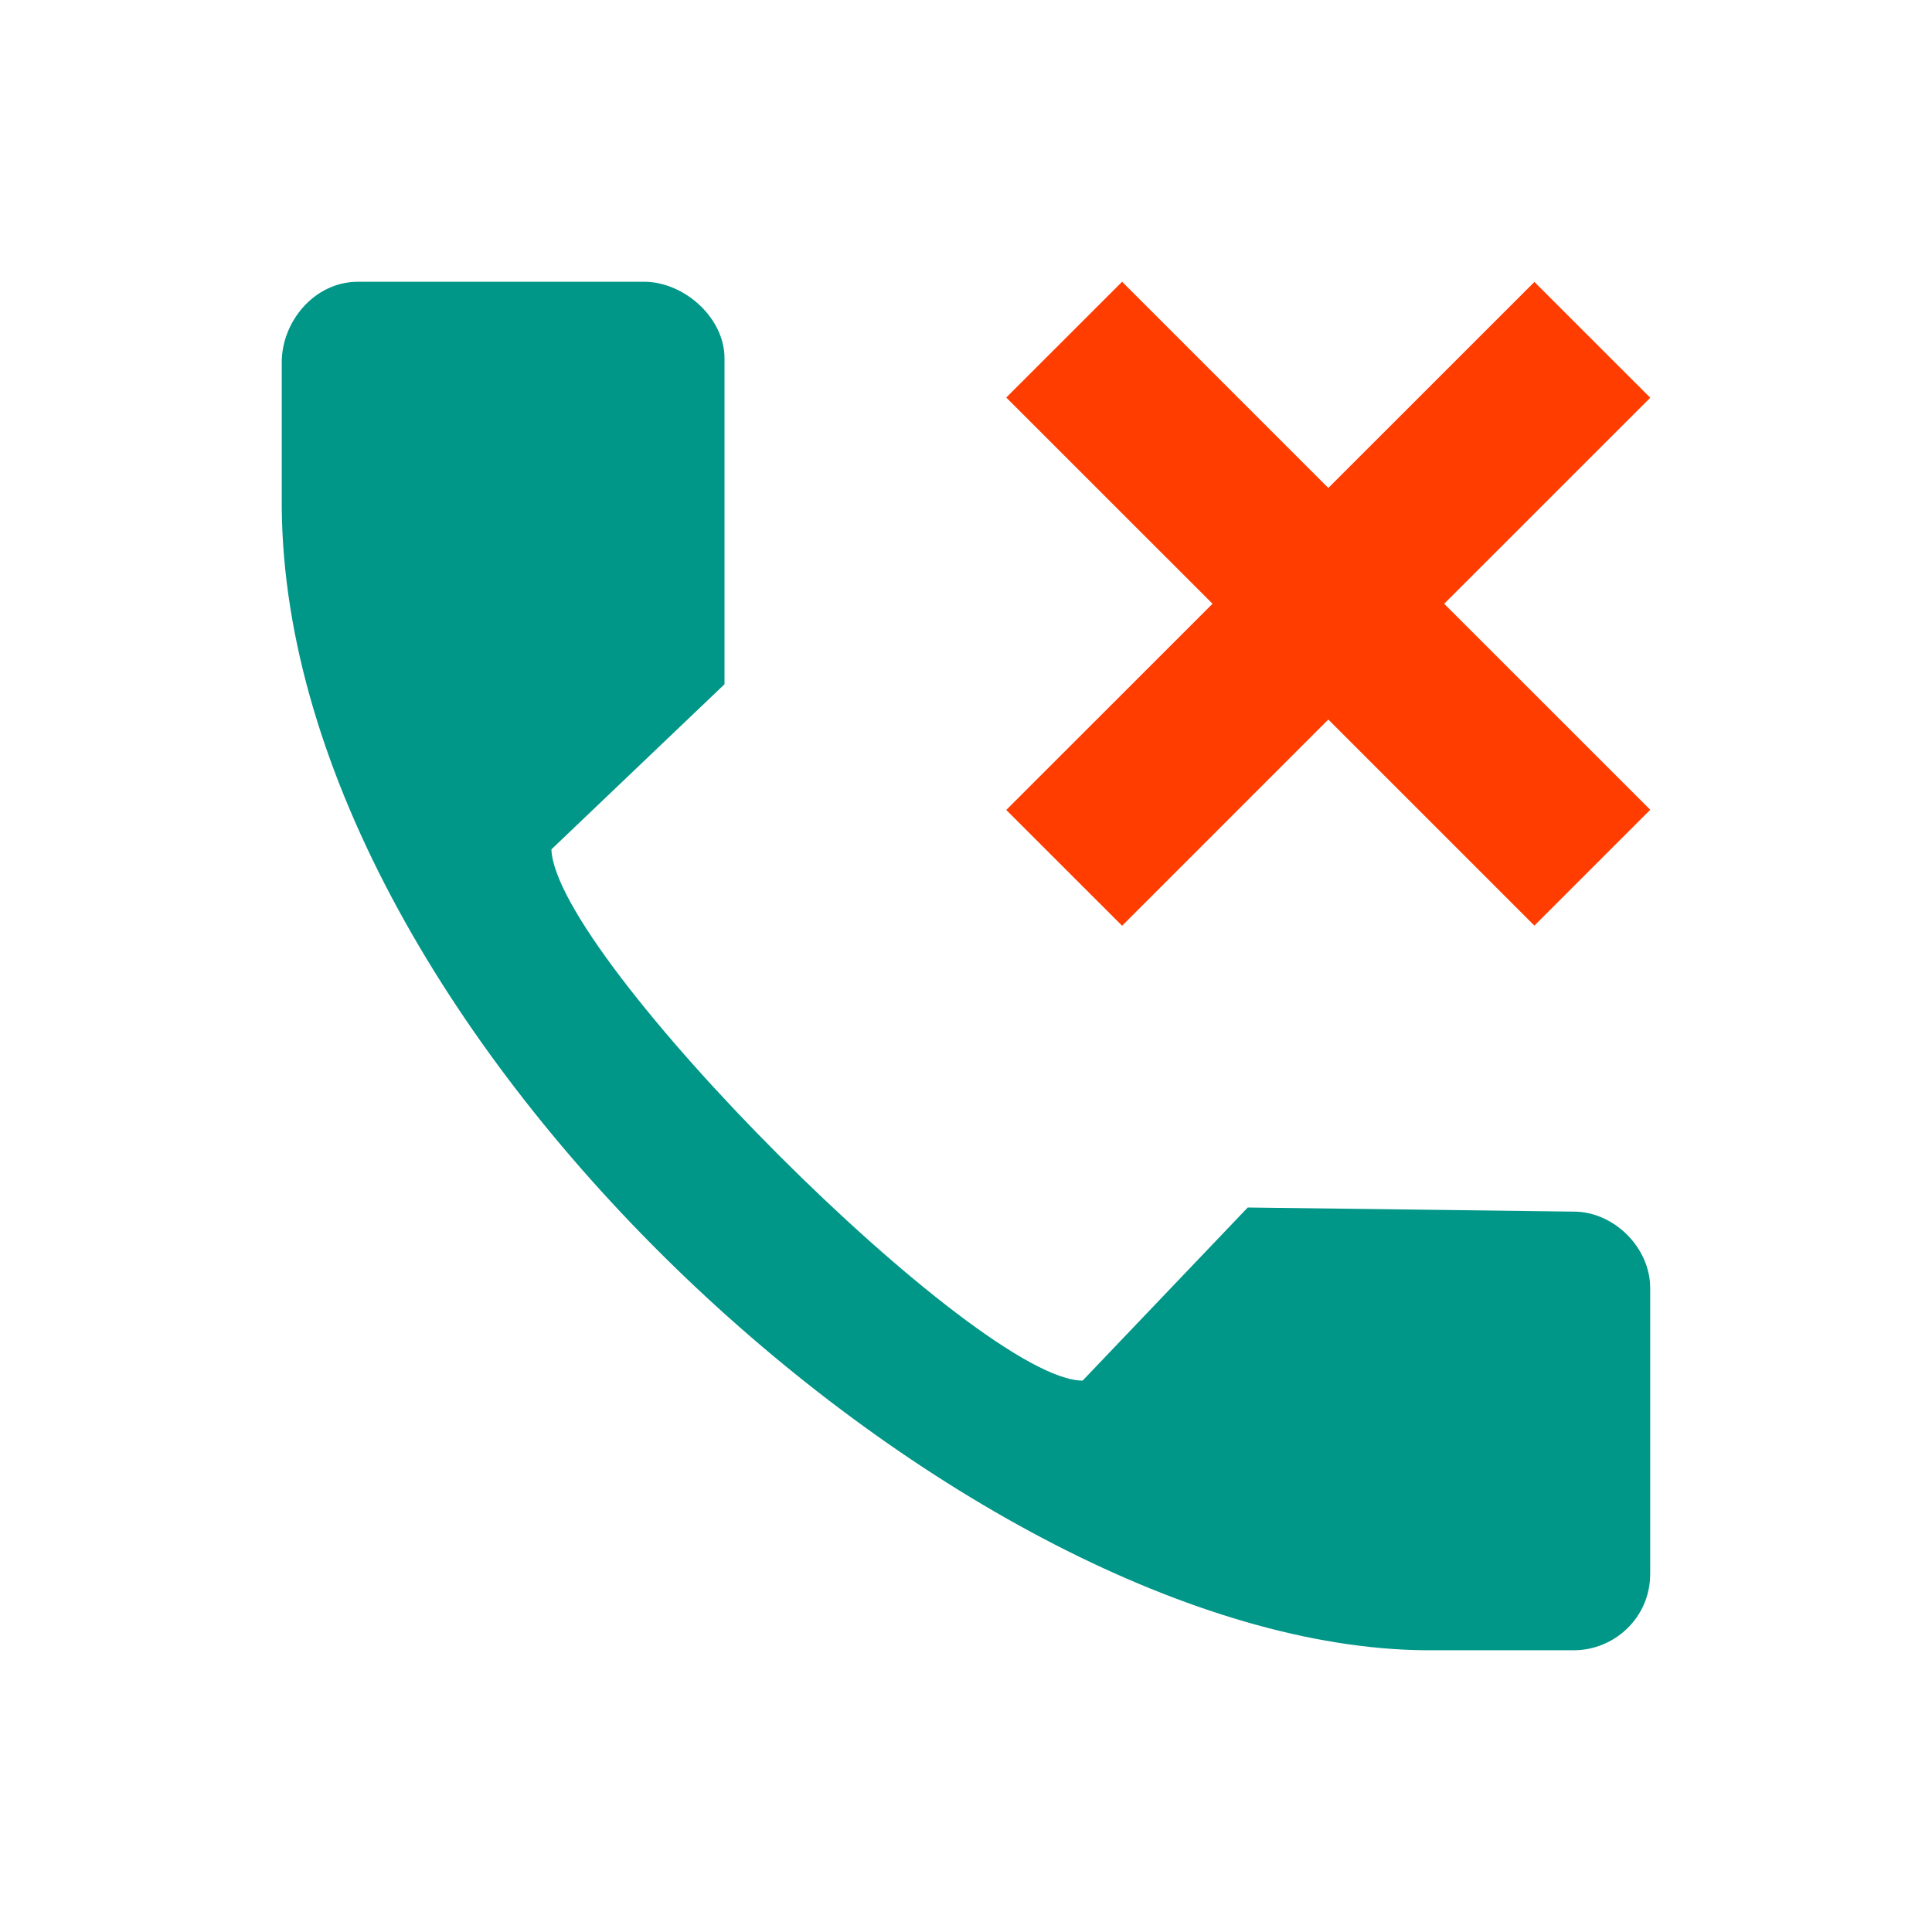 <svg width="30" height="30" viewBox="0 0 30 30" fill="none" xmlns="http://www.w3.org/2000/svg">
<path d="M4.375 5.625V7.876C4.439 16.126 15.064 25.561 22.124 25.625H24.438C25.063 25.625 25.624 25.124 25.624 24.439V20C25.624 19.375 25.063 18.814 24.438 18.814L19.375 18.75L16.811 21.438C15.188 21.438 8.625 14.876 8.562 13.189L11.25 10.625V5.561C11.25 4.936 10.625 4.375 10 4.375H5.561C4.876 4.375 4.375 5 4.375 5.625Z" fill="#009688"/>
<path d="M23.826 14.373L25.625 12.574L22.425 9.375L25.625 6.176L23.826 4.378L20.626 7.577L17.424 4.375L15.625 6.173L18.828 9.375L15.625 12.577L17.424 14.375L20.626 11.173L23.826 14.373Z" fill="#FF3D00"/>
</svg>
